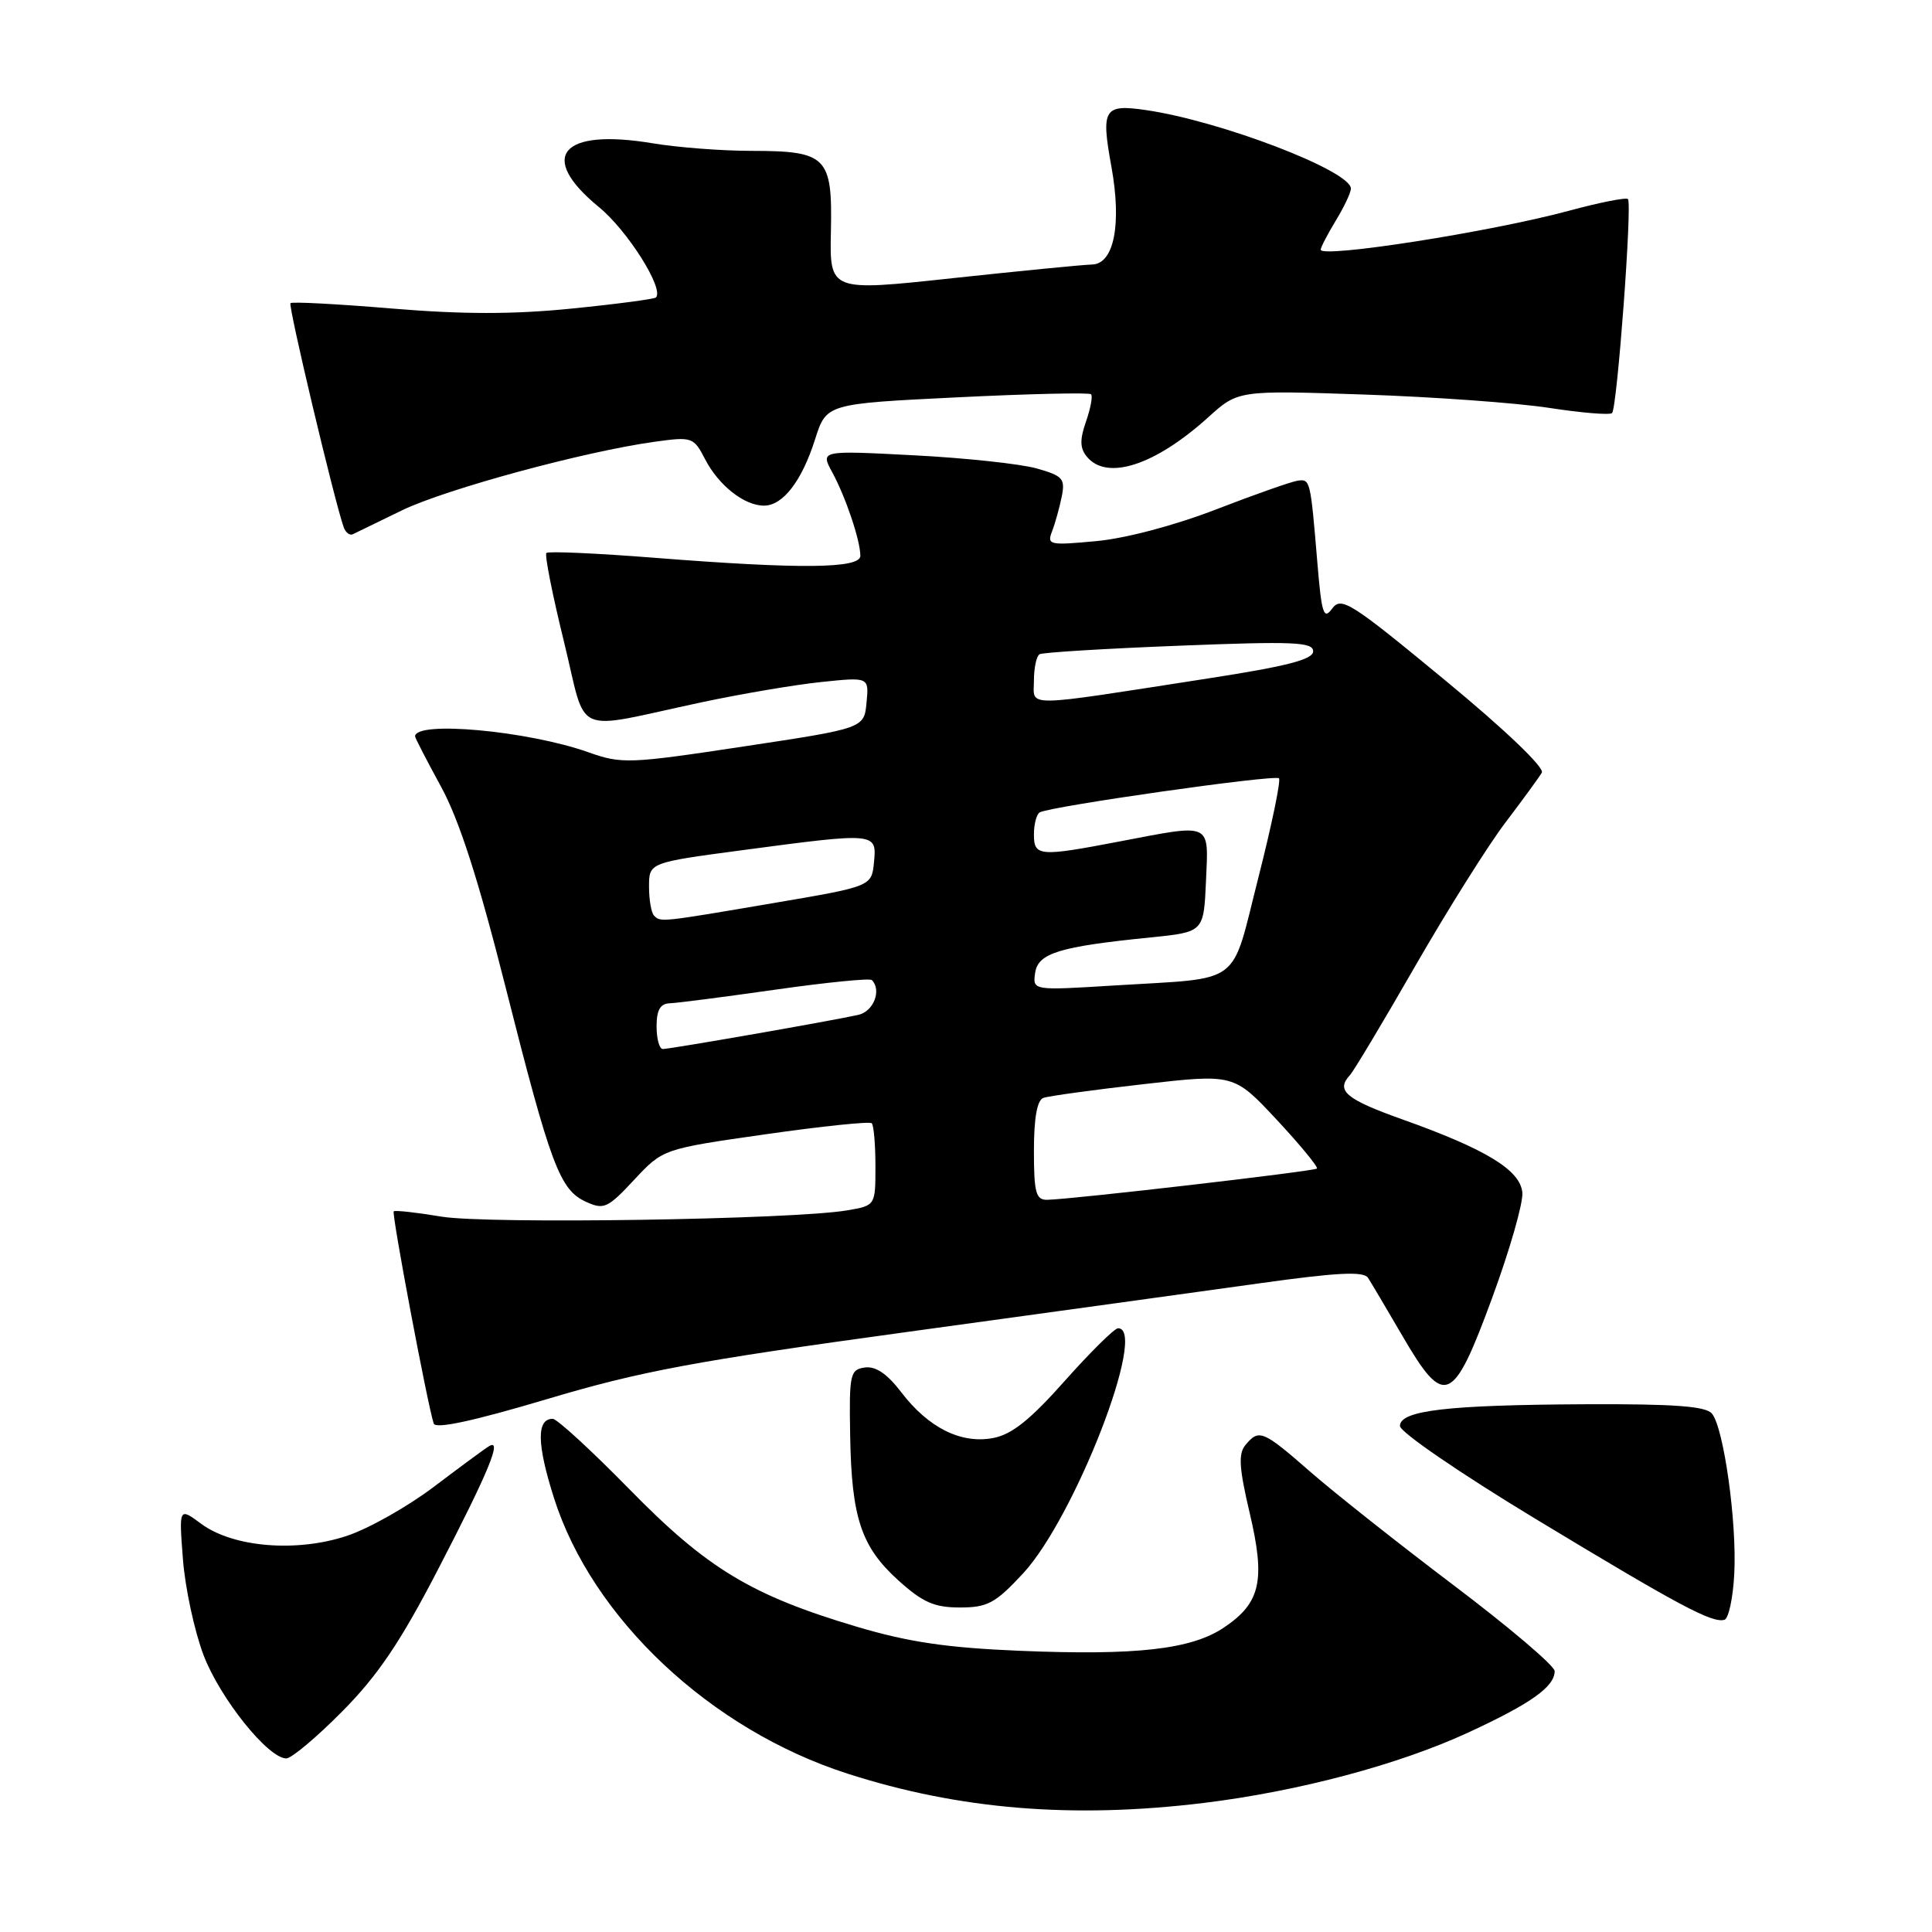 <?xml version="1.0" encoding="UTF-8" standalone="no"?>
<!DOCTYPE svg PUBLIC "-//W3C//DTD SVG 1.1//EN" "http://www.w3.org/Graphics/SVG/1.1/DTD/svg11.dtd" >
<svg xmlns="http://www.w3.org/2000/svg" xmlns:xlink="http://www.w3.org/1999/xlink" version="1.1" viewBox="0 0 256 256">
 <g >
 <path fill="currentColor"
d=" M 159.50 238.90 C 172.05 237.36 185.34 233.83 194.57 229.56 C 202.86 225.73 206.00 223.50 206.00 221.43 C 206.00 220.73 199.99 215.63 192.65 210.08 C 185.31 204.53 176.74 197.75 173.60 195.00 C 167.34 189.53 166.82 189.31 165.03 191.47 C 164.07 192.62 164.18 194.50 165.59 200.48 C 167.70 209.42 167.04 212.39 162.19 215.65 C 157.89 218.55 150.64 219.38 135.14 218.74 C 125.48 218.34 120.39 217.59 113.53 215.55 C 99.56 211.39 93.69 207.85 83.38 197.31 C 78.36 192.19 73.80 188.00 73.24 188.00 C 71.08 188.00 71.13 191.33 73.40 198.48 C 78.47 214.45 94.16 229.19 112.31 235.02 C 127.11 239.78 142.15 241.01 159.50 238.90 Z  M 45.37 226.75 C 50.09 221.98 53.07 217.55 58.02 208.00 C 64.77 194.98 66.62 190.50 64.78 191.64 C 64.20 191.99 60.91 194.42 57.46 197.03 C 54.01 199.64 48.84 202.56 45.96 203.51 C 39.29 205.73 30.89 205.03 26.67 201.92 C 23.71 199.73 23.71 199.73 24.24 206.61 C 24.53 210.40 25.76 216.11 26.97 219.31 C 29.16 225.05 35.53 233.00 37.94 233.00 C 38.62 233.00 41.97 230.19 45.37 226.75 Z  M 229.80 208.52 C 230.16 201.74 228.41 189.19 226.84 187.31 C 226.03 186.33 221.84 186.02 210.13 186.07 C 191.74 186.16 185.50 186.89 185.50 188.95 C 185.50 189.75 193.48 195.22 203.50 201.28 C 222.47 212.75 226.87 215.10 228.50 214.63 C 229.05 214.47 229.64 211.72 229.80 208.52 Z  M 135.54 208.51 C 142.39 201.15 152.15 176.00 148.15 176.00 C 147.68 176.00 144.51 179.13 141.10 182.96 C 136.50 188.14 134.06 190.09 131.58 190.55 C 127.33 191.35 123.00 189.18 119.40 184.45 C 117.55 182.03 116.02 181.00 114.59 181.20 C 112.64 181.48 112.51 182.08 112.65 190.18 C 112.83 201.12 114.11 204.97 119.06 209.43 C 122.26 212.32 123.80 213.00 127.18 213.00 C 130.84 213.00 131.88 212.45 135.54 208.51 Z  M 120.28 176.48 C 138.55 173.97 159.57 171.07 167.00 170.03 C 177.24 168.60 180.68 168.43 181.27 169.32 C 181.69 169.97 183.74 173.43 185.82 177.00 C 191.40 186.59 192.52 186.12 197.71 172.00 C 200.04 165.68 201.84 159.39 201.72 158.03 C 201.45 155.04 196.93 152.28 185.75 148.30 C 178.30 145.64 176.97 144.51 178.88 142.45 C 179.37 141.93 183.26 135.43 187.53 128.00 C 191.80 120.58 197.17 112.03 199.47 109.00 C 201.77 105.97 203.94 103.00 204.30 102.38 C 204.69 101.72 199.37 96.64 191.39 90.06 C 178.95 79.79 177.72 79.01 176.52 80.64 C 175.39 82.19 175.12 81.35 174.55 74.47 C 173.64 63.57 173.61 63.47 171.96 63.69 C 171.16 63.80 166.31 65.50 161.19 67.48 C 155.70 69.61 149.16 71.34 145.27 71.70 C 139.05 72.28 138.71 72.21 139.40 70.41 C 139.81 69.36 140.38 67.30 140.68 65.83 C 141.17 63.42 140.83 63.05 137.36 62.07 C 135.24 61.47 127.92 60.68 121.10 60.33 C 108.70 59.68 108.70 59.68 110.28 62.59 C 112.07 65.88 114.00 71.63 114.00 73.65 C 114.00 75.35 106.03 75.43 86.73 73.91 C 79.10 73.31 72.65 73.02 72.40 73.27 C 72.15 73.52 73.19 78.77 74.71 84.95 C 77.88 97.84 75.49 96.78 93.00 93.05 C 98.22 91.94 105.35 90.73 108.82 90.37 C 115.15 89.71 115.15 89.71 114.82 93.10 C 114.50 96.50 114.50 96.50 98.54 98.91 C 83.35 101.21 82.36 101.24 77.97 99.68 C 69.93 96.83 55.00 95.46 55.00 97.58 C 55.00 97.77 56.54 100.76 58.43 104.22 C 60.85 108.65 63.37 116.47 66.98 130.76 C 72.98 154.48 74.18 157.67 77.64 159.24 C 80.01 160.33 80.52 160.10 84.03 156.33 C 87.85 152.24 87.85 152.24 101.43 150.30 C 108.91 149.23 115.24 148.57 115.51 148.84 C 115.78 149.11 116.00 151.67 116.00 154.54 C 116.00 159.74 116.00 159.74 112.25 160.38 C 105.06 161.60 64.59 162.22 58.50 161.21 C 55.20 160.66 52.35 160.34 52.17 160.51 C 51.87 160.80 56.63 186.06 57.47 188.63 C 57.72 189.38 62.78 188.28 72.45 185.40 C 84.87 181.69 92.05 180.35 120.28 176.48 Z  M 53.27 67.62 C 59.13 64.79 77.53 59.80 86.79 58.53 C 91.71 57.85 91.91 57.92 93.43 60.85 C 95.22 64.32 98.62 67.00 101.23 67.00 C 103.74 67.00 106.24 63.75 108.00 58.22 C 109.50 53.50 109.50 53.50 126.82 52.65 C 136.34 52.18 144.33 52.00 144.57 52.24 C 144.81 52.48 144.51 54.11 143.90 55.86 C 143.06 58.27 143.09 59.40 144.02 60.52 C 146.68 63.73 153.04 61.67 160.09 55.30 C 164.06 51.71 164.06 51.71 180.78 52.28 C 189.98 52.59 201.01 53.39 205.29 54.05 C 209.57 54.71 213.32 55.02 213.61 54.73 C 214.28 54.05 216.30 26.96 215.71 26.38 C 215.47 26.13 211.94 26.83 207.88 27.93 C 197.58 30.72 175.00 34.25 175.00 33.08 C 175.01 32.76 175.91 31.03 177.00 29.23 C 178.10 27.43 179.00 25.52 179.00 24.99 C 179.00 22.64 161.75 16.03 151.87 14.59 C 146.26 13.77 145.87 14.41 147.27 22.10 C 148.65 29.74 147.61 34.98 144.70 35.05 C 143.49 35.08 135.17 35.90 126.22 36.86 C 109.93 38.62 109.93 38.62 110.10 30.65 C 110.31 20.76 109.57 20.00 99.56 19.99 C 95.68 19.99 89.80 19.54 86.50 18.99 C 74.35 16.96 71.17 20.72 79.35 27.43 C 83.15 30.54 88.05 38.31 86.91 39.42 C 86.68 39.63 81.65 40.30 75.72 40.89 C 67.98 41.67 61.27 41.66 51.91 40.88 C 44.74 40.28 38.70 39.96 38.49 40.17 C 38.16 40.50 44.26 66.18 45.53 69.83 C 45.79 70.57 46.34 70.99 46.75 70.79 C 47.16 70.58 50.10 69.15 53.27 67.62 Z  M 137.00 152.47 C 137.00 148.16 137.42 145.78 138.25 145.48 C 138.94 145.23 144.90 144.41 151.50 143.66 C 163.50 142.29 163.50 142.29 169.18 148.38 C 172.30 151.73 174.69 154.64 174.50 154.84 C 174.13 155.20 141.94 158.93 138.75 158.98 C 137.26 159.00 137.00 158.03 137.00 152.47 Z  M 87.00 136.00 C 87.00 133.83 87.49 132.98 88.75 132.94 C 89.71 132.91 96.02 132.09 102.77 131.13 C 109.53 130.17 115.26 129.60 115.52 129.86 C 116.85 131.19 115.76 134.02 113.75 134.47 C 110.52 135.21 88.81 139.00 87.83 139.00 C 87.37 139.00 87.00 137.65 87.00 136.00 Z  M 137.16 128.92 C 137.54 126.29 140.34 125.43 152.50 124.21 C 159.50 123.50 159.50 123.50 159.80 116.75 C 160.14 108.88 160.69 109.14 148.34 111.50 C 137.69 113.54 137.00 113.48 137.00 110.56 C 137.00 109.22 137.34 107.91 137.76 107.65 C 139.04 106.86 168.93 102.60 169.47 103.13 C 169.74 103.41 168.51 109.33 166.74 116.29 C 163.02 130.89 164.86 129.51 147.66 130.58 C 136.83 131.25 136.83 131.25 137.16 128.92 Z  M 86.67 121.33 C 86.30 120.97 86.00 119.24 86.00 117.49 C 86.00 114.30 86.00 114.30 98.39 112.65 C 116.10 110.29 116.19 110.30 115.81 114.23 C 115.50 117.45 115.50 117.45 102.50 119.66 C 87.47 122.22 87.55 122.21 86.67 121.33 Z  M 137.00 90.19 C 137.00 88.50 137.34 86.92 137.75 86.69 C 138.16 86.45 146.49 85.94 156.25 85.56 C 171.37 84.96 174.00 85.07 174.00 86.30 C 174.00 87.38 170.58 88.27 160.25 89.87 C 135.10 93.77 137.00 93.75 137.00 90.19 Z "/>
</g>
</svg>